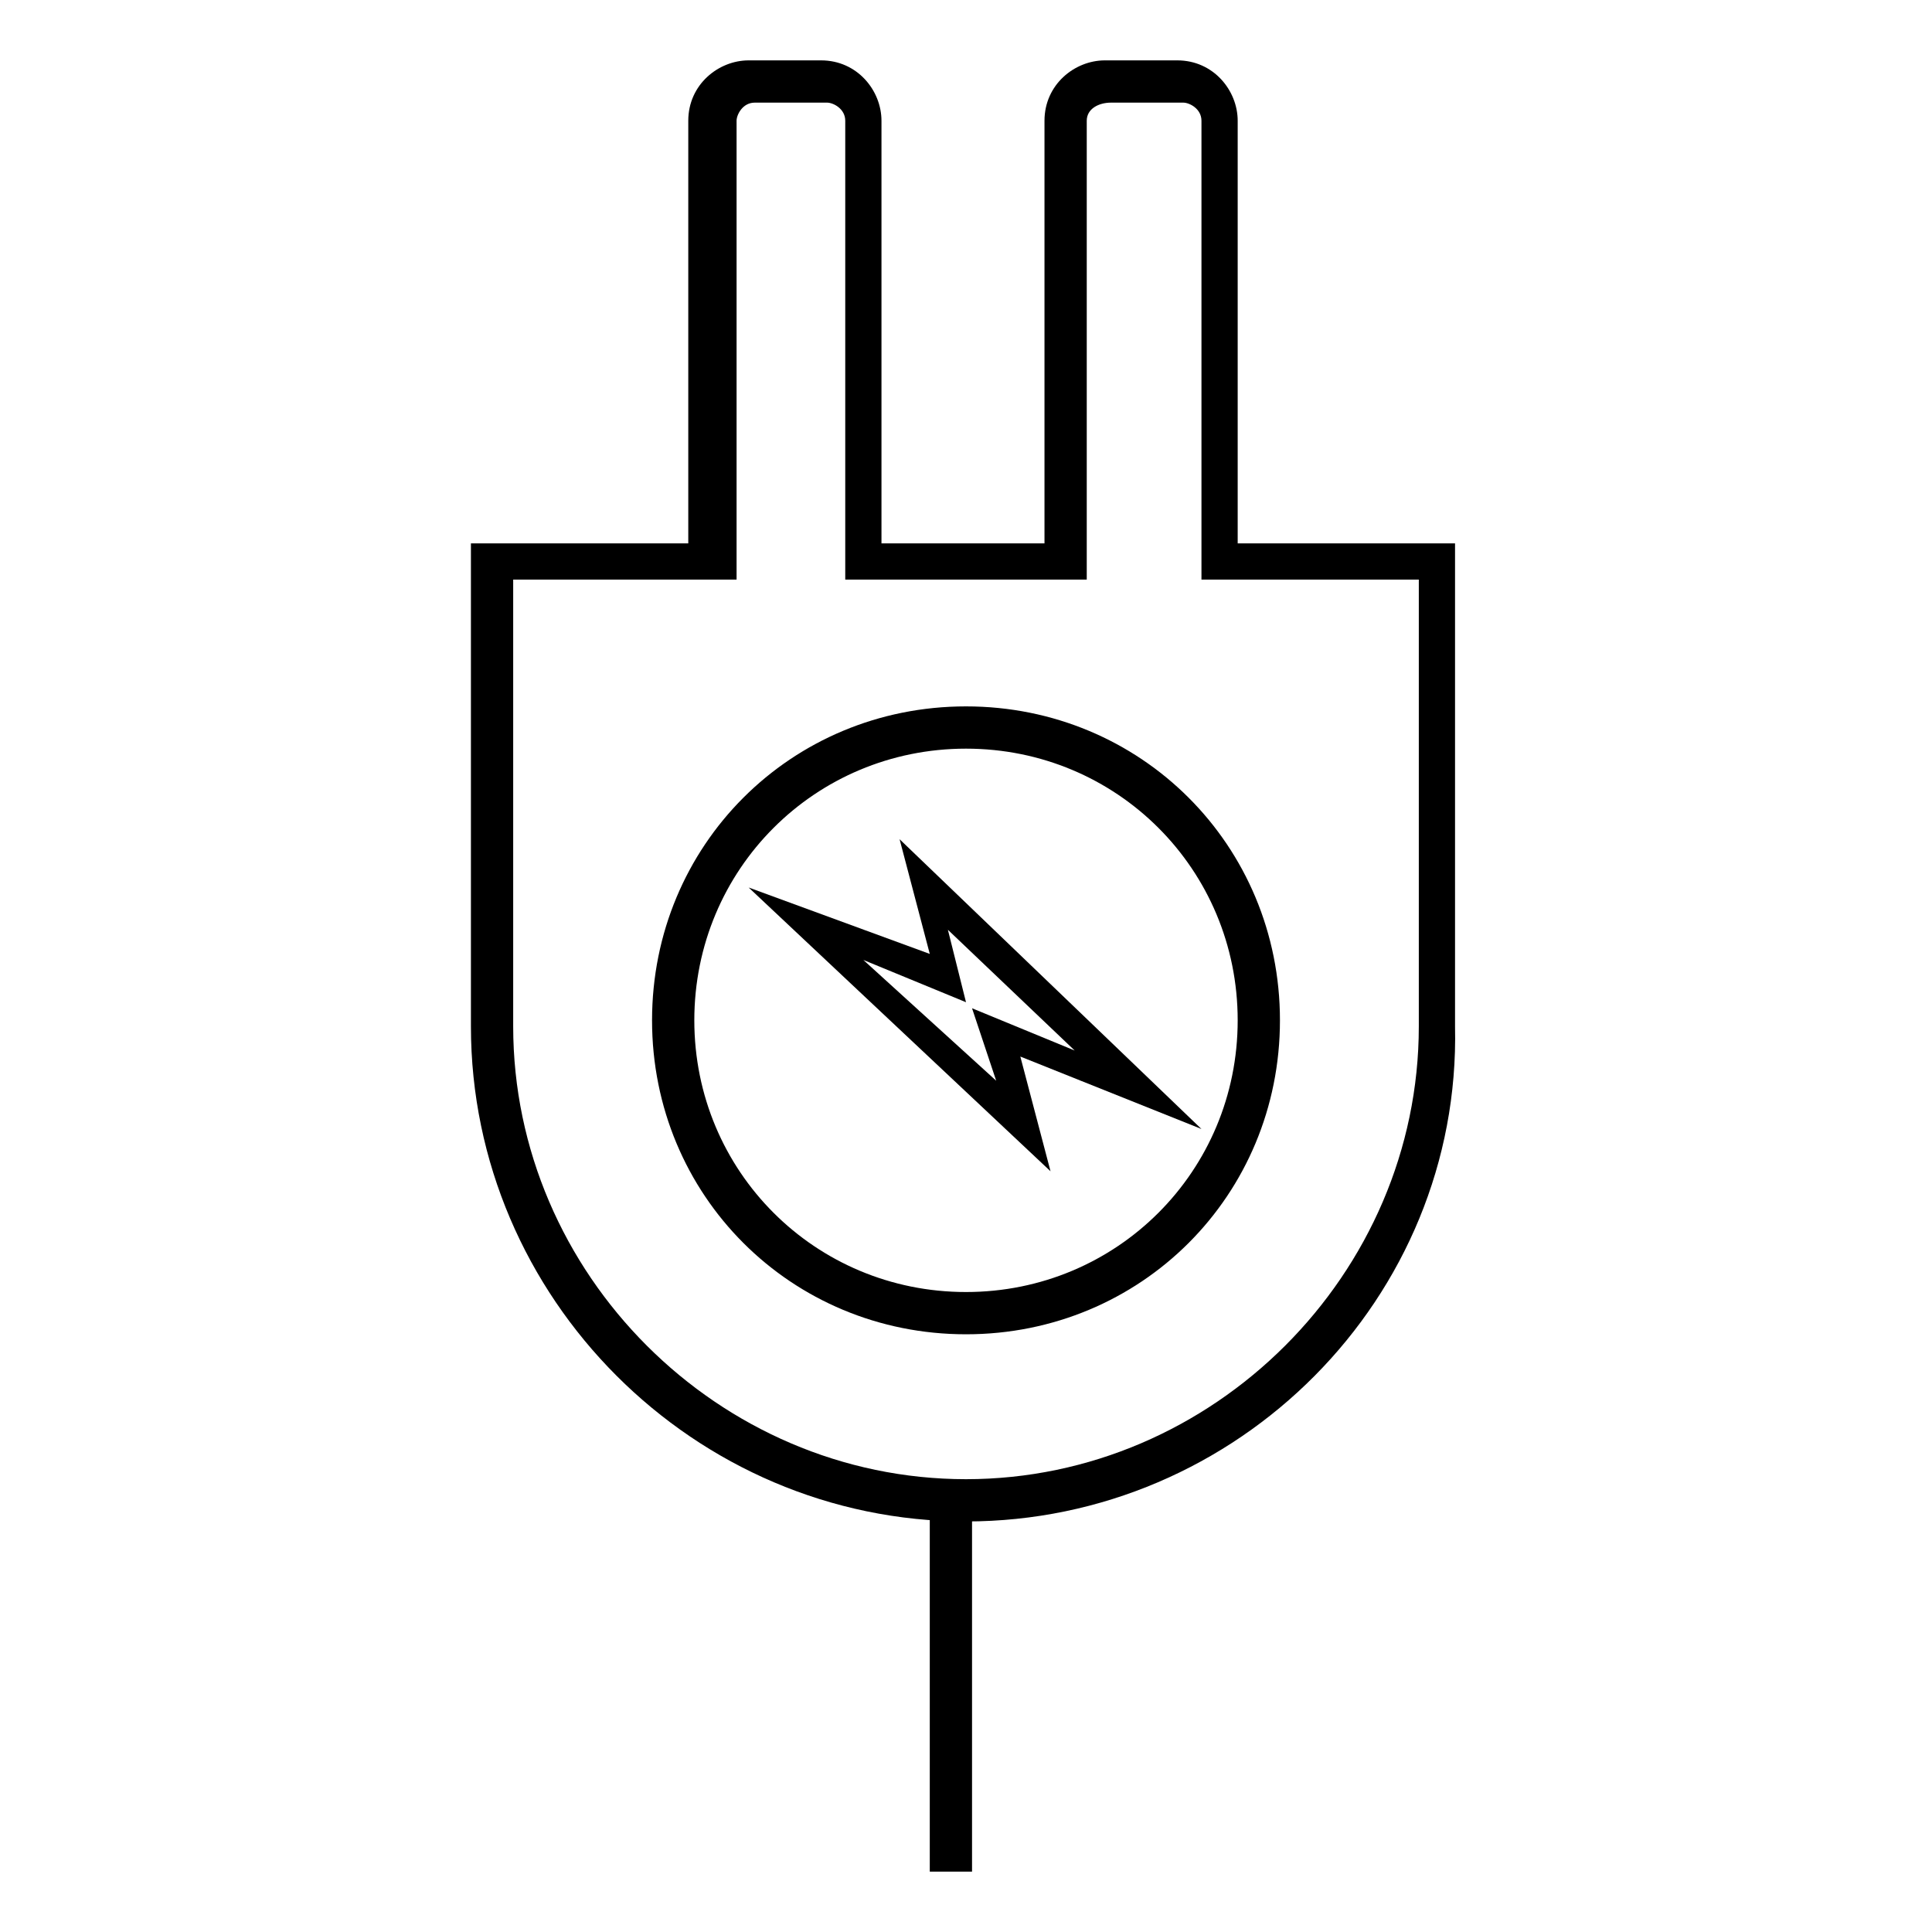 <svg version="1.1" xmlns="http://www.w3.org/2000/svg" xmlns:xlink="http://www.w3.org/1999/xlink" viewBox="0 0 32 32">
<path id="Fill-2_13_"  d="M16,25.2c-4.5,0-8.2-3.7-8.2-8.2V9h3.6V2c0-0.6,0.5-1,1-1h1.2c0.6,0,1,0.5,1,1V9h2.7V2
	c0-0.6,0.5-1,1-1h1.2c0.6,0,1,0.5,1,1V9h3.6V17C24.2,21.5,20.5,25.2,16,25.2L16,25.2z M8.5,9.6V17c0,4.1,3.4,7.5,7.5,7.5
	s7.5-3.4,7.5-7.5V9.6h-3.6V2c0-0.2-0.2-0.3-0.3-0.3h-1.2C18.2,1.7,18,1.8,18,2v7.6H14V2c0-0.2-0.2-0.3-0.3-0.3h-1.2
	c-0.2,0-0.3,0.2-0.3,0.3v7.6H8.5L8.5,9.6z"/>
<path id="Fill-3_15_"  d="M16,22.1c-2.9,0-5.2-2.3-5.2-5.2c0-2.9,2.3-5.2,5.2-5.2s5.2,2.3,5.2,5.2S18.9,22.1,16,22.1
	L16,22.1z M16,12.4c-2.5,0-4.5,2-4.5,4.5c0,2.5,2,4.5,4.5,4.5c2.5,0,4.5-2,4.5-4.5S18.5,12.4,16,12.4L16,12.4z"/>
<path id="Fill-4_16_"  d="M17.4,19.4l-5-4.7l3,1.1l-0.5-1.9l5,4.8l-3-1.2L17.4,19.4L17.4,19.4z M14.3,15.9l2.2,2
	l-0.4-1.2l1.7,0.7l-2.1-2l0.3,1.2L14.3,15.9L14.3,15.9z"/>
<polygon id="Fill-5_15_"  points="15.4,24.9 16.1,24.9 16.1,31 15.4,31 "/>
</svg>
